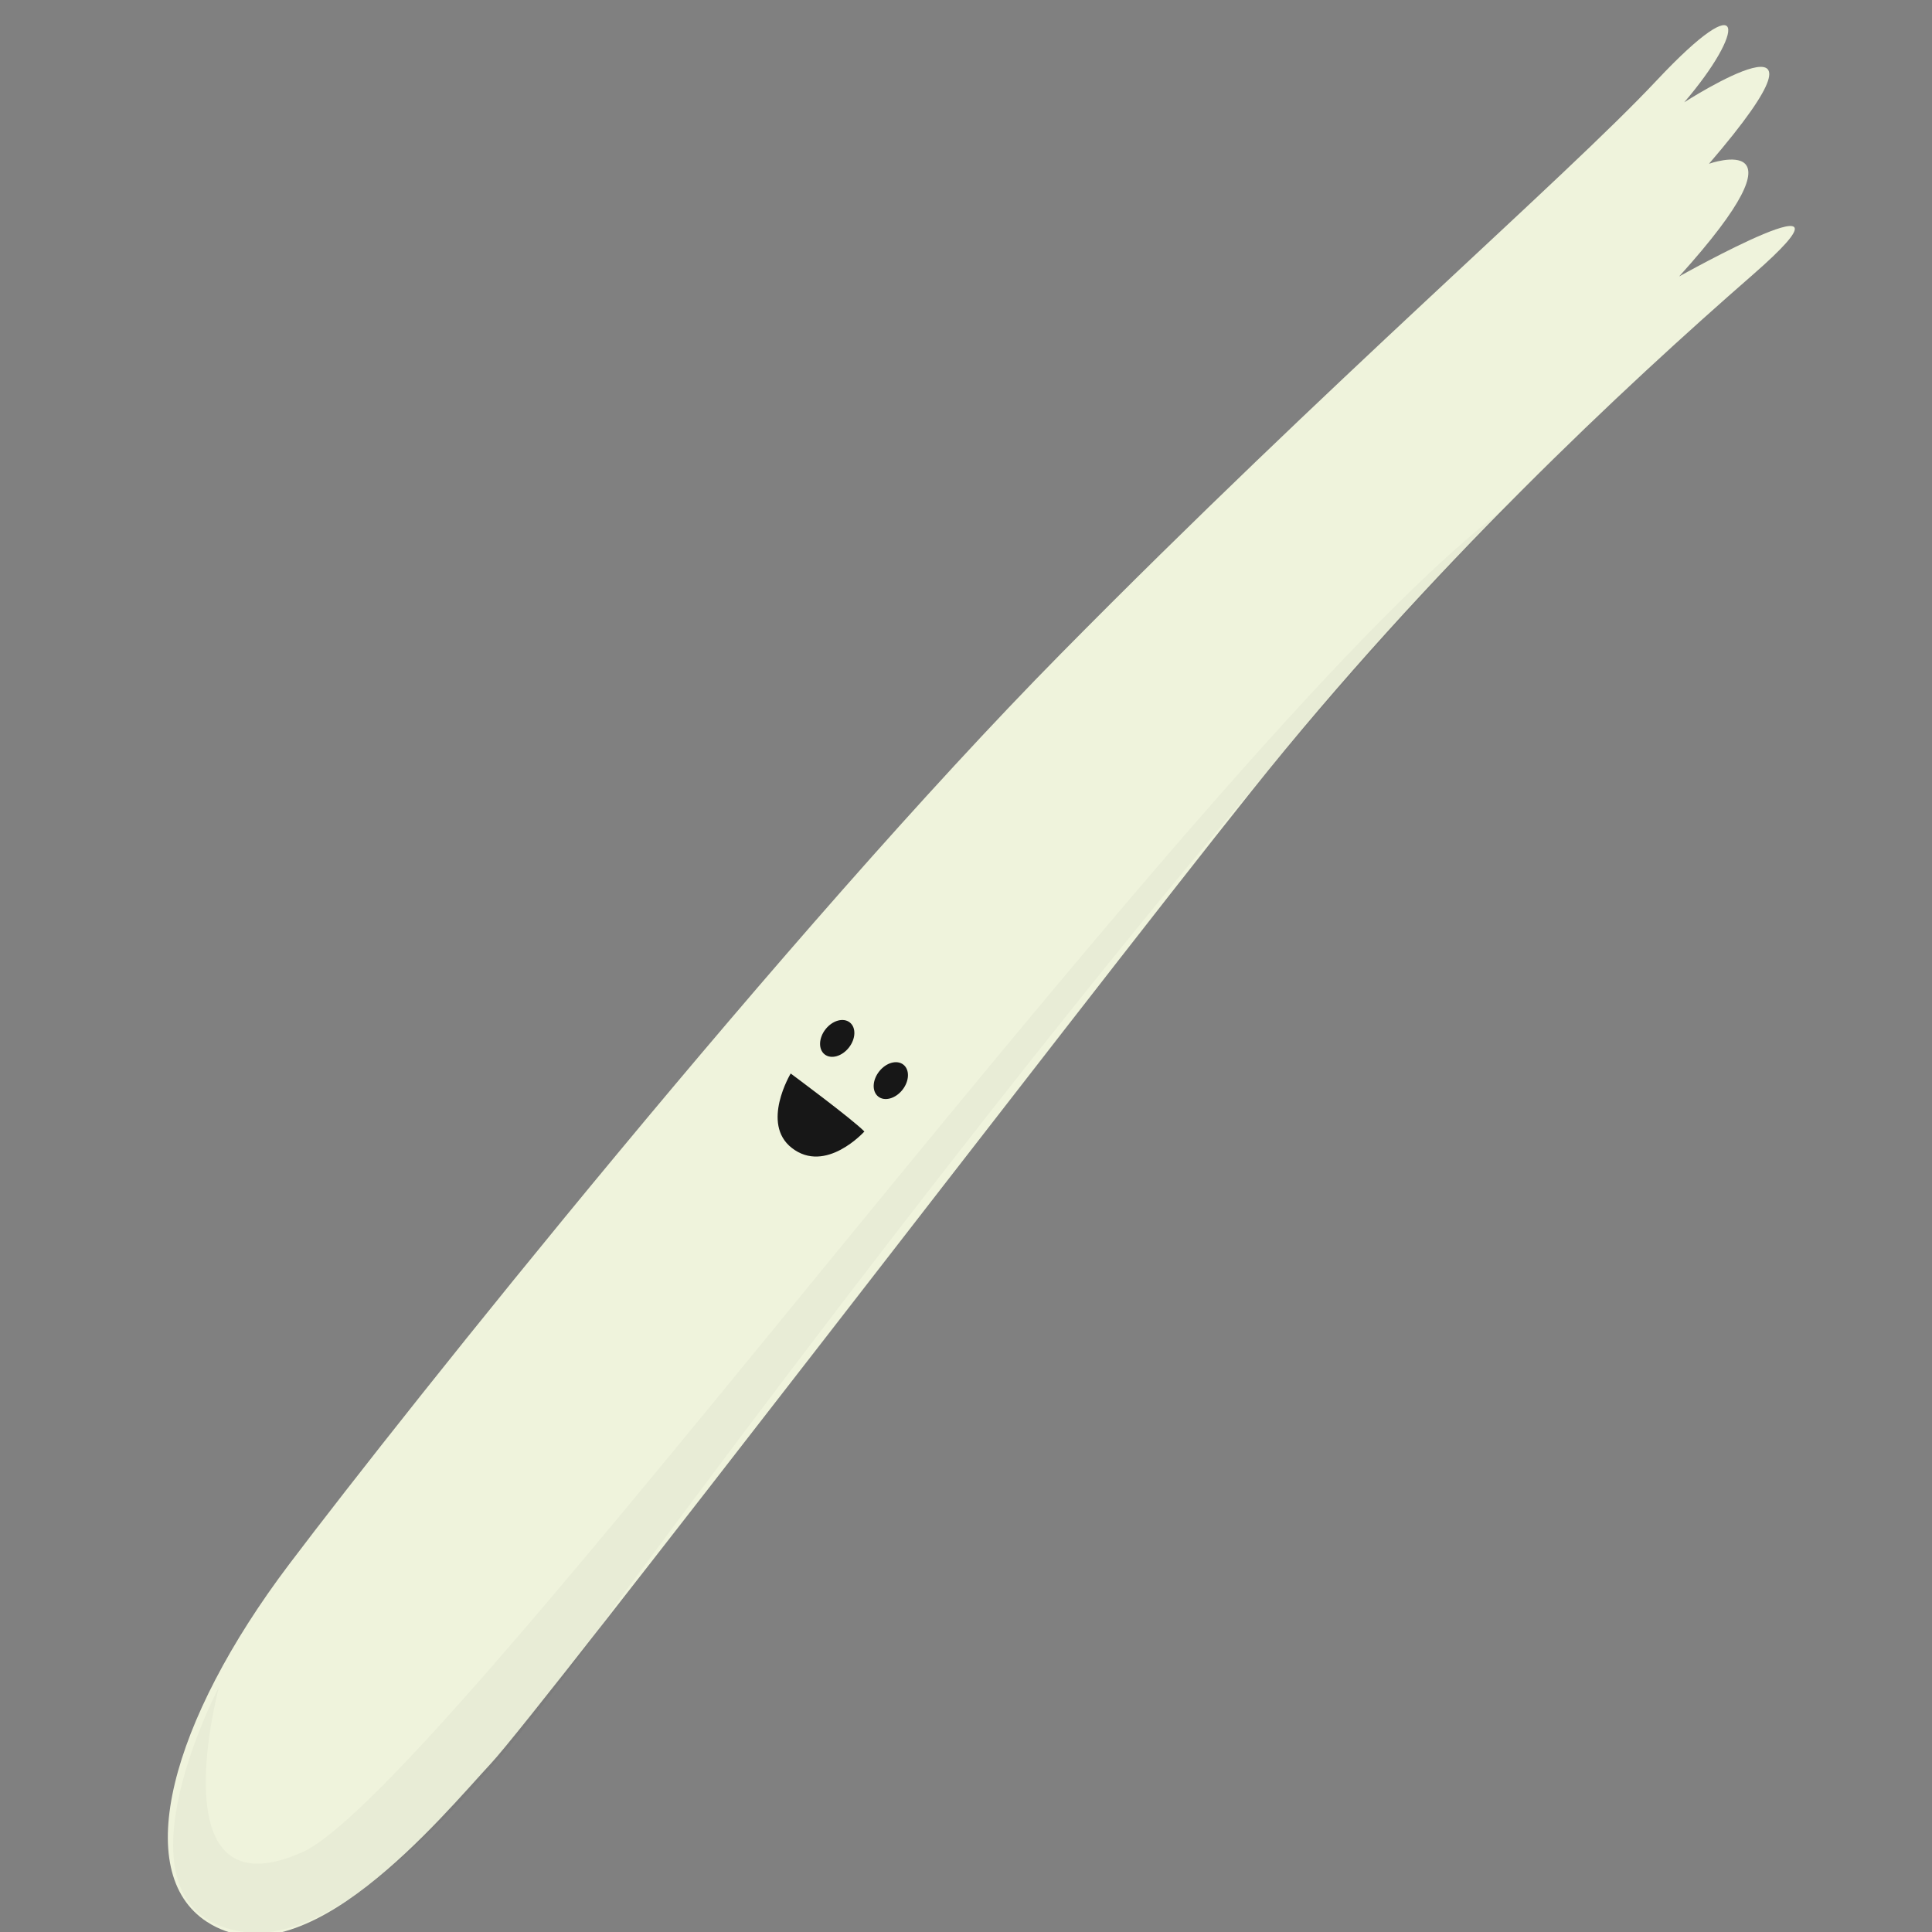 <!--Created with Inkscape (http://www.inkscape.org/)--><svg xmlns="http://www.w3.org/2000/svg" width="150" height="150"><rect width="100%" height="100%" fill="#808080" stroke="none"/><path d="M16.064 149.21c-5.926-3.86-2.84-15.553 6.386-27.76 9.224-12.208 38.845-49.34 59.897-70.677 21.053-21.337 39.077-36.86 46.268-44.52 7.19-7.66 6.87-3.814 2.148 1.69 0 0 13.475-8.673 1.923 4.772 0 0 8.228-2.927-2.32 8.75 0 0 15.582-8.738 5.704-.12-9.878 8.616-25.084 22.773-38.9 40.074-13.814 17.3-55.18 71.316-59.023 75.462-3.844 4.145-14.542 17.24-22.083 12.328" fill="#eff3dc"/><path d="M70.068 84.612c-.54.684-1.38.92-1.88.526s-.47-1.268.07-1.952c.538-.685 1.38-.92 1.88-.527s.47 1.267-.07 1.952M65.907 81.335c-.54.685-1.38.92-1.882.527-.5-.394-.468-1.268.07-1.953.54-.685 1.382-.92 1.882-.527.5.394.47 1.268-.07 1.952M61.39 83.347s4.812 3.563 5.72 4.503c0 0-3.002 3.33-5.636 1.274-2.424-1.89-.085-5.777-.085-5.777" fill="#171717"/><path d="M117.41 39.046S98.144 56.51 48.084 124.18c0 0-17.834 27.322-29.068 25.83-11.234-1.49-2.01-19.046-2.01-19.046s-4.824 17.802 6.417 12.865c11.24-4.94 71.72-88.764 93.985-104.784z" fill-opacity=".031"/></svg>
